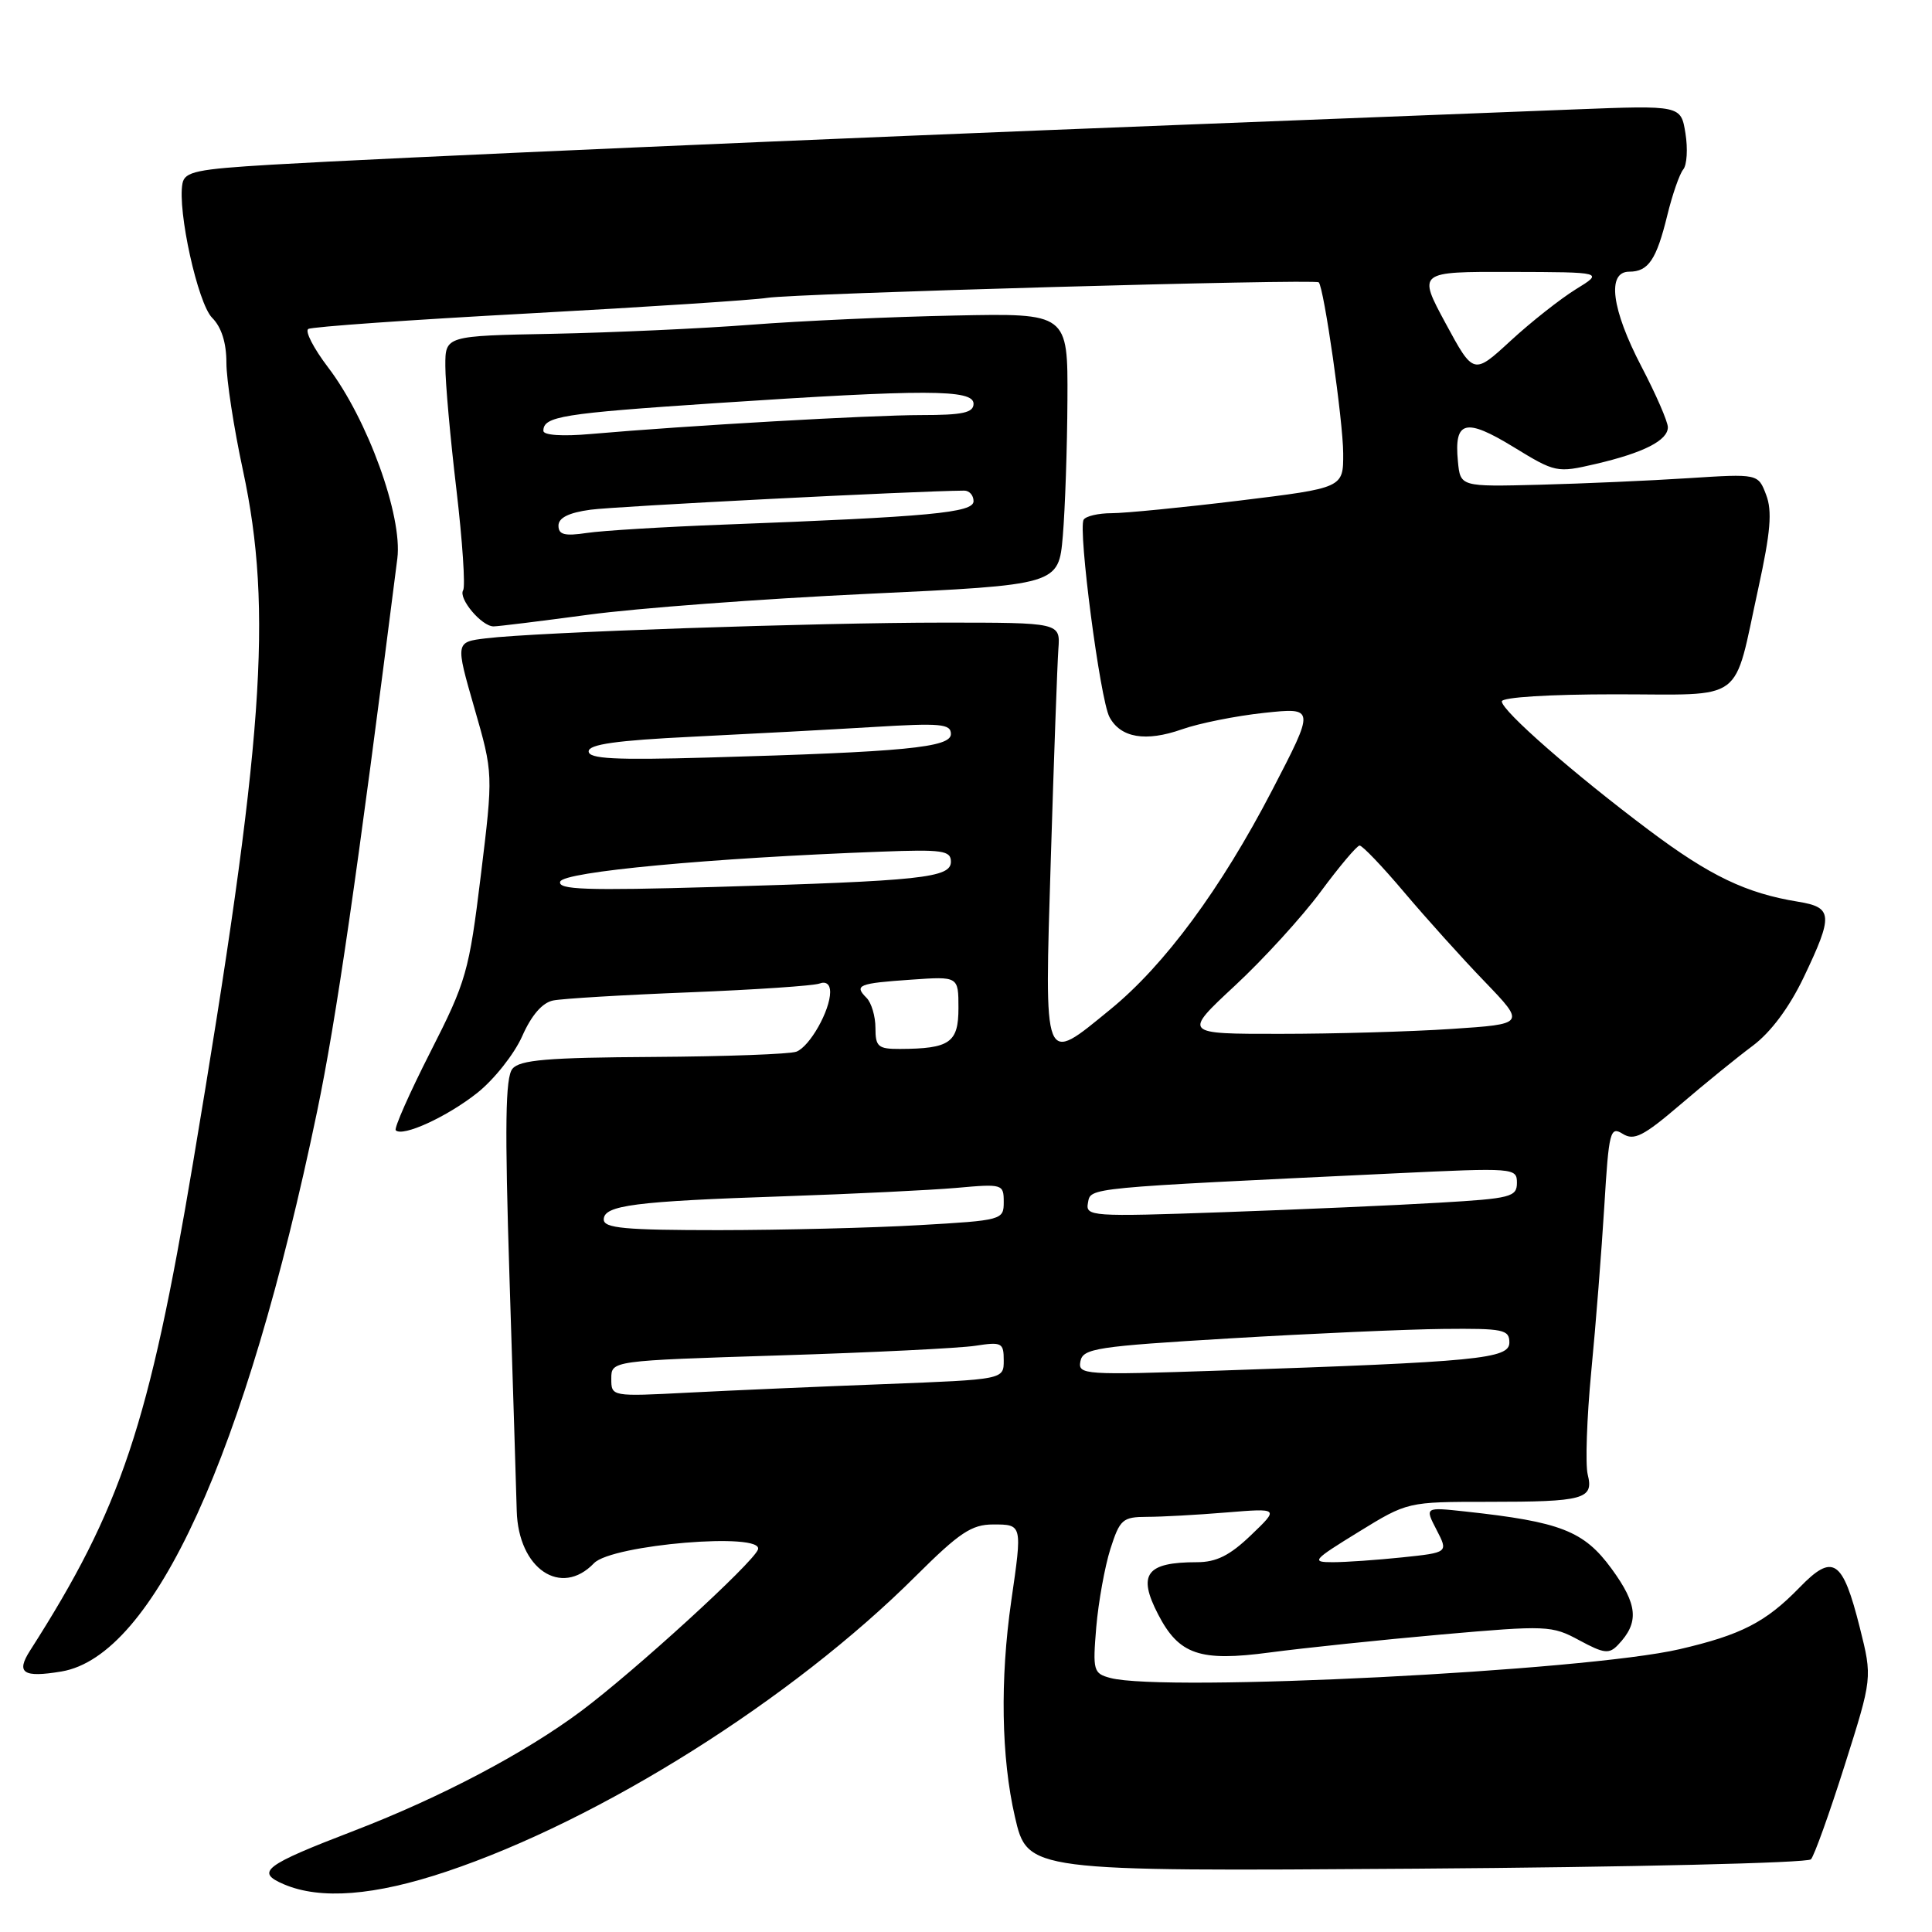 <?xml version="1.0" encoding="UTF-8" standalone="no"?>
<!DOCTYPE svg PUBLIC "-//W3C//DTD SVG 1.1//EN" "http://www.w3.org/Graphics/SVG/1.1/DTD/svg11.dtd" >
<svg xmlns="http://www.w3.org/2000/svg" xmlns:xlink="http://www.w3.org/1999/xlink" version="1.1" viewBox="0 0 256 256">
 <g >
 <path fill="currentColor"
d=" M 59.14 248.00 C 79.57 241.16 104.97 225.17 121.35 208.83 C 127.13 203.08 128.74 202.00 131.60 202.00 C 135.47 202.00 135.47 201.98 134.00 212.11 C 132.50 222.53 132.67 232.89 134.48 240.73 C 136.15 247.97 136.15 247.97 187.65 247.61 C 215.98 247.41 239.51 246.85 239.96 246.37 C 240.40 245.89 242.41 240.28 244.43 233.91 C 248.10 222.32 248.10 222.32 246.44 215.69 C 244.16 206.61 242.89 205.77 238.44 210.36 C 233.97 214.96 230.72 216.63 222.54 218.53 C 210.04 221.43 154.25 224.24 147.13 222.34 C 144.88 221.74 144.78 221.38 145.26 215.60 C 145.55 212.25 146.39 207.59 147.13 205.25 C 148.39 201.32 148.75 201.00 151.99 200.99 C 153.92 200.99 158.65 200.73 162.50 200.41 C 169.50 199.84 169.50 199.84 165.76 203.42 C 162.96 206.11 161.17 207.00 158.60 207.00 C 151.89 207.00 150.70 208.59 153.45 213.90 C 156.22 219.26 158.97 220.20 168.26 218.96 C 172.79 218.36 183.03 217.29 191.00 216.58 C 204.99 215.35 205.63 215.38 209.27 217.35 C 212.55 219.12 213.22 219.20 214.41 217.94 C 217.23 214.98 217.02 212.62 213.53 207.85 C 209.87 202.85 206.79 201.65 194.15 200.28 C 188.79 199.70 188.79 199.70 190.35 202.71 C 191.91 205.72 191.91 205.72 185.81 206.36 C 182.45 206.71 178.31 207.00 176.60 207.00 C 173.70 207.00 173.92 206.74 180.00 203.00 C 186.50 199.00 186.50 199.00 197.17 199.00 C 209.91 199.00 211.20 198.65 210.38 195.38 C 210.05 194.05 210.26 187.91 210.85 181.73 C 211.45 175.56 212.22 165.69 212.58 159.81 C 213.18 149.87 213.36 149.20 215.02 150.24 C 216.52 151.18 217.76 150.55 222.66 146.36 C 225.87 143.61 230.19 140.10 232.26 138.56 C 234.65 136.77 237.10 133.48 239.01 129.48 C 242.94 121.25 242.86 120.23 238.25 119.48 C 231.37 118.36 226.57 116.06 218.52 110.02 C 208.57 102.56 199.00 94.19 199.00 92.94 C 199.00 92.39 205.30 92.00 214.02 92.00 C 231.50 92.00 229.60 93.41 232.99 77.93 C 234.61 70.50 234.85 67.72 234.02 65.56 C 232.96 62.77 232.96 62.77 223.73 63.36 C 218.65 63.69 209.78 64.08 204.00 64.23 C 193.50 64.50 193.50 64.50 193.18 61.12 C 192.66 55.73 194.18 55.34 200.53 59.22 C 206.10 62.63 206.29 62.67 211.42 61.48 C 217.78 60.00 221.00 58.36 221.00 56.61 C 221.00 55.88 219.43 52.26 217.50 48.57 C 213.53 40.96 212.89 36.00 215.88 36.00 C 218.42 36.00 219.49 34.41 220.93 28.51 C 221.60 25.77 222.55 23.04 223.04 22.45 C 223.53 21.86 223.66 19.70 223.33 17.66 C 222.73 13.95 222.73 13.95 208.61 14.50 C 200.85 14.81 177.40 15.72 156.50 16.54 C 109.25 18.38 51.22 20.92 36.01 21.82 C 26.06 22.41 24.48 22.74 24.18 24.30 C 23.49 27.89 26.21 40.21 28.11 42.11 C 29.34 43.34 30.00 45.41 30.00 48.06 C 30.00 50.29 30.98 56.70 32.19 62.31 C 36.19 80.98 34.94 98.35 25.57 154.12 C 19.75 188.79 16.06 199.84 3.99 218.70 C 2.08 221.68 3.06 222.33 8.15 221.48 C 20.38 219.41 32.55 192.75 42.02 147.27 C 44.56 135.03 47.25 116.53 52.65 74.00 C 53.36 68.38 48.69 55.51 43.46 48.66 C 41.56 46.16 40.38 43.88 40.85 43.59 C 41.32 43.30 54.48 42.37 70.10 41.53 C 85.72 40.68 99.91 39.75 101.64 39.47 C 105.20 38.88 174.27 36.93 174.74 37.41 C 175.43 38.10 177.97 55.82 177.98 60.07 C 178.00 64.65 178.00 64.65 164.25 66.33 C 156.69 67.25 149.06 68.00 147.31 68.00 C 145.55 68.00 143.88 68.39 143.59 68.86 C 142.82 70.11 145.77 92.70 147.01 95.01 C 148.48 97.77 151.81 98.33 156.61 96.64 C 158.87 95.84 163.76 94.86 167.49 94.46 C 174.26 93.74 174.26 93.74 168.55 104.74 C 161.77 117.79 154.30 127.90 147.13 133.75 C 138.15 141.08 138.39 141.69 139.24 113.75 C 139.65 100.41 140.10 87.92 140.24 86.00 C 140.50 82.50 140.50 82.50 125.00 82.50 C 108.21 82.50 71.02 83.77 64.42 84.58 C 60.34 85.07 60.34 85.07 62.85 93.79 C 65.36 102.50 65.36 102.50 63.71 116.00 C 62.15 128.77 61.79 130.04 57.02 139.41 C 54.25 144.86 52.19 149.52 52.44 149.77 C 53.35 150.68 59.23 147.99 63.22 144.83 C 65.46 143.06 68.14 139.67 69.19 137.31 C 70.42 134.52 71.86 132.86 73.29 132.57 C 74.51 132.32 82.63 131.83 91.35 131.49 C 100.07 131.14 107.83 130.62 108.60 130.32 C 109.45 130.00 110.00 130.43 110.00 131.44 C 110.00 133.90 107.30 138.67 105.53 139.35 C 104.67 139.68 96.13 139.99 86.55 140.05 C 72.53 140.13 68.88 140.44 67.90 141.62 C 66.96 142.75 66.87 149.13 67.51 169.29 C 67.97 183.71 68.40 197.61 68.47 200.20 C 68.68 207.87 74.33 211.70 78.71 207.13 C 81.09 204.66 101.33 202.97 100.43 205.33 C 99.73 207.15 84.13 221.40 77.00 226.73 C 69.56 232.28 58.45 238.14 47.00 242.55 C 34.95 247.18 33.81 248.05 37.62 249.68 C 42.47 251.75 49.63 251.19 59.14 248.00 Z  M 78.00 81.45 C 84.33 80.59 100.92 79.35 114.89 78.69 C 140.27 77.50 140.27 77.50 140.83 71.00 C 141.13 67.42 141.41 59.33 141.44 53.00 C 141.50 41.50 141.50 41.50 126.50 41.81 C 118.25 41.97 106.10 42.52 99.50 43.03 C 92.90 43.54 81.09 44.07 73.25 44.23 C 59.00 44.50 59.00 44.50 59.01 48.50 C 59.01 50.70 59.67 58.08 60.48 64.89 C 61.28 71.71 61.68 77.70 61.37 78.21 C 60.70 79.29 63.82 83.00 65.40 83.00 C 66.01 83.00 71.67 82.30 78.00 81.45 Z  M 81.00 182.68 C 81.00 180.30 81.00 180.30 103.25 179.60 C 115.49 179.22 127.19 178.64 129.25 178.32 C 132.75 177.78 133.00 177.92 133.00 180.27 C 133.00 182.79 133.00 182.79 117.25 183.40 C 108.59 183.73 96.89 184.24 91.25 184.53 C 81.00 185.06 81.00 185.06 81.00 182.68 Z  M 143.16 180.38 C 143.49 178.67 145.26 178.40 163.01 177.34 C 173.73 176.70 186.44 176.14 191.25 176.09 C 199.20 176.01 200.00 176.17 200.00 177.89 C 200.00 180.05 195.93 180.45 161.65 181.61 C 143.58 182.22 142.82 182.17 143.16 180.38 Z  M 80.00 161.59 C 80.00 159.70 84.08 159.18 104.00 158.51 C 113.08 158.20 123.31 157.70 126.75 157.40 C 132.85 156.85 133.00 156.90 133.00 159.27 C 133.00 161.65 132.81 161.71 121.75 162.34 C 115.56 162.70 103.64 162.99 95.25 163.00 C 82.78 163.00 80.00 162.74 80.00 161.59 Z  M 144.16 159.38 C 144.55 157.34 143.57 157.44 184.75 155.48 C 200.66 154.72 201.00 154.75 201.00 156.73 C 201.00 158.60 200.18 158.81 190.75 159.36 C 185.11 159.70 172.24 160.26 162.15 160.62 C 144.54 161.24 143.82 161.19 144.16 159.38 Z  M 116.00 136.20 C 116.00 134.66 115.47 132.87 114.82 132.22 C 113.14 130.54 113.73 130.29 120.75 129.81 C 127.00 129.37 127.00 129.37 127.00 133.57 C 127.00 138.16 125.86 138.96 119.25 138.99 C 116.35 139.00 116.00 138.70 116.00 136.20 Z  M 163.63 130.61 C 167.41 127.10 172.53 121.49 175.00 118.15 C 177.47 114.81 179.79 112.06 180.15 112.04 C 180.51 112.02 183.18 114.81 186.08 118.25 C 188.99 121.69 193.78 127.02 196.75 130.09 C 202.13 135.69 202.13 135.69 192.32 136.34 C 186.92 136.70 176.71 136.99 169.63 136.99 C 156.76 137.00 156.76 137.00 163.63 130.61 Z  M 74.23 116.82 C 74.66 115.51 94.08 113.69 116.75 112.85 C 124.88 112.54 126.00 112.70 126.00 114.18 C 126.00 116.32 122.11 116.73 94.64 117.53 C 77.63 118.02 73.87 117.89 74.23 116.82 Z  M 78.00 99.56 C 78.00 98.63 81.66 98.11 91.75 97.62 C 99.31 97.25 110.11 96.67 115.75 96.33 C 124.63 95.79 126.00 95.91 126.00 97.26 C 126.00 99.05 119.92 99.64 93.75 100.38 C 81.45 100.73 78.00 100.55 78.00 99.56 Z  M 191.55 42.84 C 187.86 36.00 187.86 36.00 200.18 36.03 C 212.50 36.06 212.50 36.06 208.79 38.34 C 206.76 39.60 202.87 42.66 200.17 45.15 C 195.25 49.68 195.25 49.68 191.55 42.84 Z  M 74.00 69.65 C 74.00 68.61 75.36 67.93 78.25 67.54 C 81.52 67.09 121.22 65.06 127.75 65.01 C 128.44 65.00 129.00 65.63 129.00 66.41 C 129.00 67.94 123.30 68.47 96.00 69.51 C 88.03 69.81 79.81 70.31 77.75 70.62 C 74.81 71.06 74.00 70.85 74.00 69.65 Z  M 72.00 57.09 C 72.00 55.17 74.45 54.78 94.82 53.42 C 122.72 51.57 129.00 51.58 129.00 53.50 C 129.00 54.69 127.56 55.00 122.08 55.00 C 115.38 55.00 91.04 56.39 78.25 57.51 C 74.51 57.84 72.00 57.67 72.00 57.09 Z "/>
</g>
</svg>